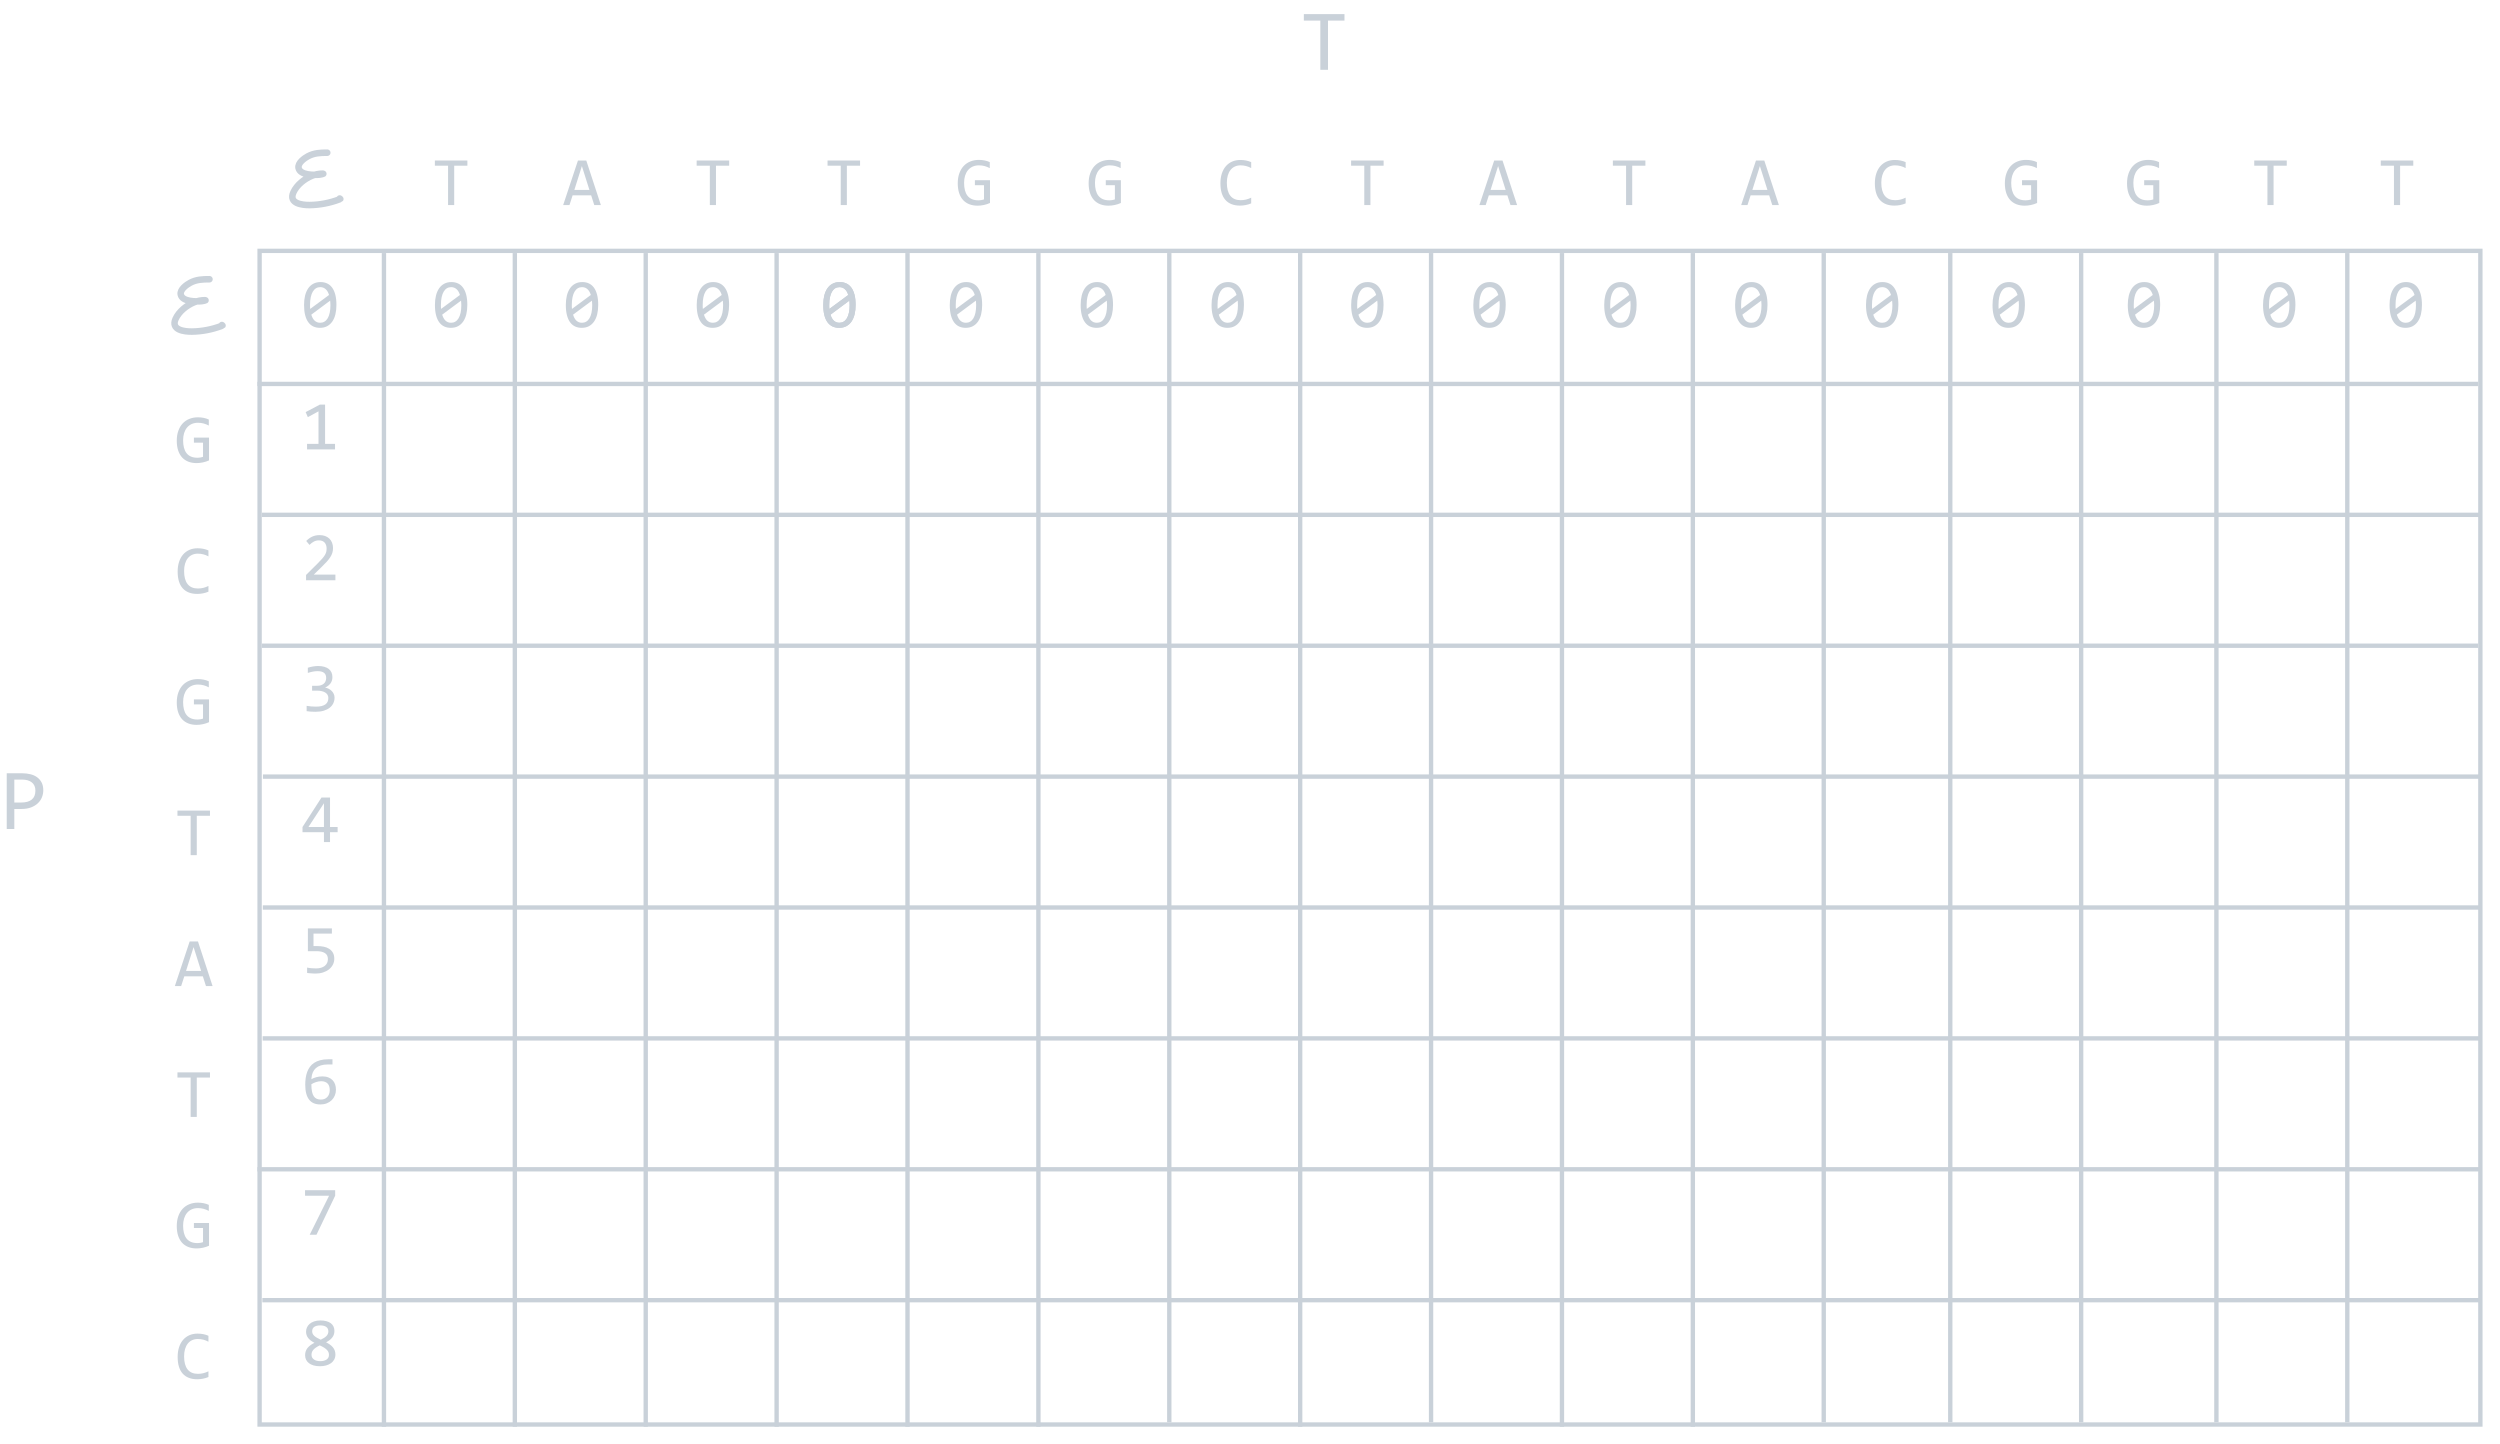 <svg width="573" height="331" viewBox="0 0 573 331" fill="none" xmlns="http://www.w3.org/2000/svg">
<path d="M77.109 69.898C77.109 70.68 77.031 71.393 76.875 72.039C76.719 72.68 76.482 73.232 76.164 73.695C75.846 74.154 75.451 74.51 74.977 74.766C74.508 75.016 73.956 75.141 73.32 75.141C72.773 75.141 72.276 75.039 71.828 74.836C71.38 74.628 70.997 74.31 70.68 73.883C70.362 73.456 70.117 72.912 69.945 72.25C69.773 71.588 69.688 70.805 69.688 69.898C69.688 69.117 69.766 68.404 69.922 67.758C70.083 67.112 70.32 66.56 70.633 66.102C70.951 65.638 71.346 65.281 71.82 65.031C72.294 64.776 72.846 64.648 73.477 64.648C74.023 64.648 74.521 64.753 74.969 64.961C75.417 65.164 75.799 65.482 76.117 65.914C76.435 66.341 76.68 66.885 76.852 67.547C77.023 68.208 77.109 68.992 77.109 69.898ZM75.734 69.945C75.734 69.768 75.727 69.594 75.711 69.422C75.701 69.245 75.688 69.073 75.672 68.906L71.352 72.117C71.43 72.388 71.529 72.638 71.648 72.867C71.768 73.096 71.912 73.294 72.078 73.461C72.25 73.622 72.443 73.75 72.656 73.844C72.875 73.932 73.122 73.977 73.398 73.977C73.753 73.977 74.073 73.891 74.359 73.719C74.651 73.547 74.898 73.292 75.102 72.953C75.305 72.615 75.461 72.195 75.57 71.695C75.68 71.19 75.734 70.607 75.734 69.945ZM71.062 69.852C71.062 70.013 71.062 70.174 71.062 70.336C71.068 70.497 71.078 70.654 71.094 70.805L75.414 67.609C75.336 67.344 75.237 67.102 75.117 66.883C74.997 66.664 74.854 66.477 74.688 66.32C74.521 66.159 74.331 66.034 74.117 65.945C73.904 65.857 73.664 65.812 73.398 65.812C73.044 65.812 72.721 65.898 72.43 66.07C72.143 66.242 71.898 66.5 71.695 66.844C71.492 67.182 71.336 67.604 71.227 68.109C71.117 68.609 71.062 69.19 71.062 69.852Z" fill="#C9D1D9"/>
<path d="M76.789 103H70.375V101.734H73V94.281L70.555 95.609L70.055 94.453L73.305 92.742H74.508V101.734H76.789V103Z" fill="#C9D1D9"/>
<path d="M76.875 133H70.148V131.781L72.789 129.156C73.221 128.729 73.573 128.359 73.844 128.047C74.115 127.734 74.326 127.451 74.477 127.195C74.628 126.935 74.729 126.69 74.781 126.461C74.833 126.232 74.859 125.984 74.859 125.719C74.859 125.469 74.826 125.232 74.758 125.008C74.69 124.779 74.586 124.578 74.445 124.406C74.305 124.234 74.122 124.099 73.898 124C73.674 123.901 73.406 123.852 73.094 123.852C72.662 123.852 72.268 123.948 71.914 124.141C71.56 124.333 71.234 124.583 70.938 124.891L70.188 123.992C70.573 123.586 71.016 123.26 71.516 123.016C72.021 122.771 72.607 122.648 73.273 122.648C73.727 122.648 74.138 122.716 74.508 122.852C74.883 122.987 75.206 123.182 75.477 123.438C75.747 123.693 75.956 124.005 76.102 124.375C76.253 124.745 76.328 125.161 76.328 125.625C76.328 126.016 76.276 126.378 76.172 126.711C76.068 127.044 75.909 127.378 75.695 127.711C75.487 128.039 75.221 128.38 74.898 128.734C74.581 129.089 74.203 129.477 73.766 129.898L71.914 131.703H76.875V133Z" fill="#C9D1D9"/>
<path d="M76.68 159.898C76.68 160.346 76.588 160.768 76.406 161.164C76.224 161.555 75.951 161.898 75.586 162.195C75.221 162.487 74.763 162.719 74.211 162.891C73.659 163.057 73.016 163.141 72.281 163.141C71.875 163.141 71.51 163.128 71.188 163.102C70.865 163.076 70.562 163.042 70.281 163V161.781C70.604 161.839 70.945 161.883 71.305 161.914C71.664 161.945 72.031 161.961 72.406 161.961C72.917 161.961 73.352 161.917 73.711 161.828C74.076 161.734 74.372 161.602 74.602 161.43C74.831 161.258 74.997 161.049 75.102 160.805C75.206 160.56 75.258 160.284 75.258 159.977C75.258 159.695 75.195 159.451 75.07 159.242C74.945 159.034 74.768 158.859 74.539 158.719C74.315 158.578 74.044 158.474 73.727 158.406C73.414 158.333 73.07 158.297 72.695 158.297H71.531V157.18H72.711C73.018 157.18 73.297 157.141 73.547 157.062C73.802 156.979 74.018 156.862 74.195 156.711C74.378 156.56 74.516 156.375 74.609 156.156C74.708 155.932 74.758 155.68 74.758 155.398C74.758 154.852 74.591 154.453 74.258 154.203C73.924 153.953 73.435 153.828 72.789 153.828C72.445 153.828 72.091 153.862 71.727 153.93C71.362 153.997 70.971 154.099 70.555 154.234V153.047C70.732 152.984 70.919 152.93 71.117 152.883C71.32 152.831 71.521 152.789 71.719 152.758C71.922 152.721 72.122 152.695 72.32 152.68C72.518 152.659 72.708 152.648 72.891 152.648C73.432 152.648 73.909 152.708 74.32 152.828C74.732 152.943 75.076 153.109 75.352 153.328C75.628 153.547 75.836 153.812 75.977 154.125C76.117 154.438 76.188 154.789 76.188 155.18C76.188 155.763 76.037 156.253 75.734 156.648C75.438 157.044 75.029 157.359 74.508 157.594C74.773 157.635 75.034 157.719 75.289 157.844C75.549 157.969 75.781 158.13 75.984 158.328C76.193 158.521 76.359 158.75 76.484 159.016C76.615 159.281 76.68 159.576 76.68 159.898Z" fill="#C9D1D9"/>
<path d="M77.383 190.742H75.641V193H74.25V190.742H69.336V189.547L73.688 182.789H75.641V189.547H77.383V190.742ZM74.25 184.102L70.695 189.547H74.25V184.102Z" fill="#C9D1D9"/>
<path d="M76.617 219.734C76.617 220.24 76.508 220.701 76.289 221.117C76.07 221.534 75.768 221.893 75.383 222.195C75.003 222.492 74.552 222.724 74.031 222.891C73.51 223.057 72.948 223.141 72.344 223.141C72.193 223.141 72.029 223.135 71.852 223.125C71.68 223.12 71.508 223.109 71.336 223.094C71.164 223.083 70.995 223.07 70.828 223.055C70.667 223.039 70.521 223.021 70.391 223V221.766C70.672 221.833 70.992 221.883 71.352 221.914C71.716 221.945 72.083 221.961 72.453 221.961C72.87 221.961 73.245 221.911 73.578 221.812C73.912 221.714 74.195 221.573 74.43 221.391C74.664 221.203 74.844 220.979 74.969 220.719C75.094 220.453 75.156 220.156 75.156 219.828C75.156 219.193 74.927 218.732 74.469 218.445C74.016 218.154 73.362 218.008 72.508 218.008H70.57V212.789H76.07V213.977H71.852V216.844H72.742C73.232 216.844 73.708 216.888 74.172 216.977C74.635 217.065 75.047 217.221 75.406 217.445C75.771 217.664 76.062 217.961 76.281 218.336C76.505 218.706 76.617 219.172 76.617 219.734Z" fill="#C9D1D9"/>
<path d="M77 249.766C77 250.234 76.914 250.674 76.742 251.086C76.576 251.497 76.336 251.857 76.023 252.164C75.711 252.466 75.333 252.706 74.891 252.883C74.453 253.055 73.966 253.141 73.43 253.141C72.867 253.141 72.37 253.052 71.938 252.875C71.505 252.693 71.143 252.417 70.852 252.047C70.56 251.672 70.338 251.201 70.188 250.633C70.037 250.065 69.961 249.393 69.961 248.617C69.961 248.096 69.995 247.591 70.062 247.102C70.13 246.612 70.242 246.151 70.398 245.719C70.555 245.286 70.763 244.891 71.023 244.531C71.284 244.172 71.607 243.865 71.992 243.609C72.383 243.349 72.841 243.148 73.367 243.008C73.893 242.862 74.503 242.789 75.195 242.789H76.203V243.977H75.109C74.5 243.977 73.971 244.049 73.523 244.195C73.076 244.341 72.701 244.547 72.398 244.812C72.096 245.078 71.865 245.398 71.703 245.773C71.542 246.148 71.44 246.568 71.398 247.031L71.367 247.352C71.695 247.159 72.073 247.005 72.5 246.891C72.932 246.771 73.398 246.711 73.898 246.711C74.414 246.711 74.865 246.786 75.25 246.938C75.641 247.089 75.963 247.299 76.219 247.57C76.479 247.836 76.674 248.156 76.805 248.531C76.935 248.906 77 249.318 77 249.766ZM75.578 249.852C75.578 249.539 75.539 249.258 75.461 249.008C75.388 248.753 75.271 248.539 75.109 248.367C74.948 248.19 74.742 248.055 74.492 247.961C74.247 247.862 73.953 247.812 73.609 247.812C73.412 247.812 73.211 247.831 73.008 247.867C72.805 247.904 72.604 247.956 72.406 248.023C72.213 248.086 72.029 248.159 71.852 248.242C71.674 248.326 71.513 248.414 71.367 248.508C71.367 249.18 71.414 249.742 71.508 250.195C71.602 250.643 71.74 251.003 71.922 251.273C72.109 251.544 72.338 251.737 72.609 251.852C72.88 251.966 73.193 252.023 73.547 252.023C73.844 252.023 74.115 251.977 74.359 251.883C74.609 251.784 74.823 251.641 75 251.453C75.182 251.266 75.323 251.039 75.422 250.773C75.526 250.503 75.578 250.195 75.578 249.852Z" fill="#C9D1D9"/>
<path d="M76.82 274.055L72.539 283H70.984L75.43 274.055H69.914V272.789H76.82V274.055Z" fill="#C9D1D9"/>
<path d="M76.875 310.438C76.875 310.87 76.787 311.255 76.609 311.594C76.432 311.927 76.185 312.208 75.867 312.438C75.549 312.667 75.174 312.841 74.742 312.961C74.31 313.081 73.841 313.141 73.336 313.141C72.779 313.141 72.287 313.078 71.859 312.953C71.438 312.828 71.083 312.654 70.797 312.43C70.51 312.206 70.294 311.94 70.148 311.633C70.003 311.326 69.93 310.987 69.93 310.617C69.93 309.992 70.104 309.453 70.453 309C70.802 308.547 71.341 308.135 72.07 307.766C71.404 307.427 70.917 307.052 70.609 306.641C70.302 306.224 70.148 305.747 70.148 305.211C70.148 304.883 70.216 304.565 70.352 304.258C70.487 303.951 70.69 303.677 70.961 303.438C71.237 303.198 71.581 303.008 71.992 302.867C72.404 302.721 72.888 302.648 73.445 302.648C73.971 302.648 74.432 302.706 74.828 302.82C75.229 302.93 75.565 303.089 75.836 303.297C76.107 303.505 76.31 303.758 76.445 304.055C76.581 304.352 76.648 304.682 76.648 305.047C76.648 305.641 76.482 306.146 76.148 306.562C75.82 306.979 75.352 307.344 74.742 307.656C75.044 307.807 75.326 307.974 75.586 308.156C75.846 308.339 76.073 308.542 76.266 308.766C76.458 308.99 76.607 309.24 76.711 309.516C76.82 309.792 76.875 310.099 76.875 310.438ZM75.258 305.156C75.258 304.693 75.094 304.349 74.766 304.125C74.443 303.896 73.987 303.781 73.398 303.781C72.815 303.781 72.359 303.893 72.031 304.117C71.708 304.341 71.547 304.677 71.547 305.125C71.547 305.328 71.586 305.516 71.664 305.688C71.742 305.859 71.862 306.021 72.023 306.172C72.19 306.323 72.396 306.471 72.641 306.617C72.885 306.763 73.177 306.911 73.516 307.062C74.104 306.786 74.542 306.5 74.828 306.203C75.115 305.901 75.258 305.552 75.258 305.156ZM75.398 310.539C75.398 310.346 75.367 310.159 75.305 309.977C75.242 309.794 75.13 309.615 74.969 309.438C74.807 309.26 74.591 309.083 74.32 308.906C74.049 308.729 73.706 308.547 73.289 308.359C72.935 308.531 72.635 308.703 72.391 308.875C72.151 309.042 71.956 309.214 71.805 309.391C71.659 309.562 71.555 309.742 71.492 309.93C71.43 310.117 71.398 310.315 71.398 310.523C71.398 310.758 71.448 310.966 71.547 311.148C71.651 311.326 71.792 311.477 71.969 311.602C72.146 311.727 72.357 311.82 72.602 311.883C72.846 311.945 73.112 311.977 73.398 311.977C73.674 311.977 73.935 311.948 74.18 311.891C74.424 311.833 74.635 311.747 74.812 311.633C74.995 311.513 75.138 311.365 75.242 311.188C75.346 311.005 75.398 310.789 75.398 310.539Z" fill="#C9D1D9"/>
<path d="M107.109 69.898C107.109 70.68 107.031 71.393 106.875 72.039C106.719 72.68 106.482 73.232 106.164 73.695C105.846 74.154 105.451 74.51 104.977 74.766C104.508 75.016 103.956 75.141 103.32 75.141C102.773 75.141 102.276 75.039 101.828 74.836C101.38 74.628 100.997 74.31 100.68 73.883C100.362 73.456 100.117 72.912 99.945 72.25C99.773 71.588 99.688 70.805 99.688 69.898C99.688 69.117 99.766 68.404 99.922 67.758C100.083 67.112 100.32 66.56 100.633 66.102C100.951 65.638 101.346 65.281 101.82 65.031C102.294 64.776 102.846 64.648 103.477 64.648C104.023 64.648 104.521 64.753 104.969 64.961C105.417 65.164 105.799 65.482 106.117 65.914C106.435 66.341 106.68 66.885 106.852 67.547C107.023 68.208 107.109 68.992 107.109 69.898ZM105.734 69.945C105.734 69.768 105.727 69.594 105.711 69.422C105.701 69.245 105.688 69.073 105.672 68.906L101.352 72.117C101.43 72.388 101.529 72.638 101.648 72.867C101.768 73.096 101.911 73.294 102.078 73.461C102.25 73.622 102.443 73.75 102.656 73.844C102.875 73.932 103.122 73.977 103.398 73.977C103.753 73.977 104.073 73.891 104.359 73.719C104.651 73.547 104.898 73.292 105.102 72.953C105.305 72.615 105.461 72.195 105.57 71.695C105.68 71.19 105.734 70.607 105.734 69.945ZM101.062 69.852C101.062 70.013 101.062 70.174 101.062 70.336C101.068 70.497 101.078 70.654 101.094 70.805L105.414 67.609C105.336 67.344 105.237 67.102 105.117 66.883C104.997 66.664 104.854 66.477 104.688 66.32C104.521 66.159 104.331 66.034 104.117 65.945C103.904 65.857 103.664 65.812 103.398 65.812C103.044 65.812 102.721 65.898 102.43 66.07C102.143 66.242 101.898 66.5 101.695 66.844C101.492 67.182 101.336 67.604 101.227 68.109C101.117 68.609 101.062 69.19 101.062 69.852Z" fill="#C9D1D9"/>
<path d="M137.109 69.898C137.109 70.68 137.031 71.393 136.875 72.039C136.719 72.68 136.482 73.232 136.164 73.695C135.846 74.154 135.451 74.51 134.977 74.766C134.508 75.016 133.956 75.141 133.32 75.141C132.773 75.141 132.276 75.039 131.828 74.836C131.38 74.628 130.997 74.31 130.68 73.883C130.362 73.456 130.117 72.912 129.945 72.25C129.773 71.588 129.688 70.805 129.688 69.898C129.688 69.117 129.766 68.404 129.922 67.758C130.083 67.112 130.32 66.56 130.633 66.102C130.951 65.638 131.346 65.281 131.82 65.031C132.294 64.776 132.846 64.648 133.477 64.648C134.023 64.648 134.521 64.753 134.969 64.961C135.417 65.164 135.799 65.482 136.117 65.914C136.435 66.341 136.68 66.885 136.852 67.547C137.023 68.208 137.109 68.992 137.109 69.898ZM135.734 69.945C135.734 69.768 135.727 69.594 135.711 69.422C135.701 69.245 135.688 69.073 135.672 68.906L131.352 72.117C131.43 72.388 131.529 72.638 131.648 72.867C131.768 73.096 131.911 73.294 132.078 73.461C132.25 73.622 132.443 73.75 132.656 73.844C132.875 73.932 133.122 73.977 133.398 73.977C133.753 73.977 134.073 73.891 134.359 73.719C134.651 73.547 134.898 73.292 135.102 72.953C135.305 72.615 135.461 72.195 135.57 71.695C135.68 71.19 135.734 70.607 135.734 69.945ZM131.062 69.852C131.062 70.013 131.062 70.174 131.062 70.336C131.068 70.497 131.078 70.654 131.094 70.805L135.414 67.609C135.336 67.344 135.237 67.102 135.117 66.883C134.997 66.664 134.854 66.477 134.688 66.32C134.521 66.159 134.331 66.034 134.117 65.945C133.904 65.857 133.664 65.812 133.398 65.812C133.044 65.812 132.721 65.898 132.43 66.07C132.143 66.242 131.898 66.5 131.695 66.844C131.492 67.182 131.336 67.604 131.227 68.109C131.117 68.609 131.062 69.19 131.062 69.852Z" fill="#C9D1D9"/>
<path d="M167.109 69.898C167.109 70.68 167.031 71.393 166.875 72.039C166.719 72.68 166.482 73.232 166.164 73.695C165.846 74.154 165.451 74.51 164.977 74.766C164.508 75.016 163.956 75.141 163.32 75.141C162.773 75.141 162.276 75.039 161.828 74.836C161.38 74.628 160.997 74.31 160.68 73.883C160.362 73.456 160.117 72.912 159.945 72.25C159.773 71.588 159.688 70.805 159.688 69.898C159.688 69.117 159.766 68.404 159.922 67.758C160.083 67.112 160.32 66.56 160.633 66.102C160.951 65.638 161.346 65.281 161.82 65.031C162.294 64.776 162.846 64.648 163.477 64.648C164.023 64.648 164.521 64.753 164.969 64.961C165.417 65.164 165.799 65.482 166.117 65.914C166.435 66.341 166.68 66.885 166.852 67.547C167.023 68.208 167.109 68.992 167.109 69.898ZM165.734 69.945C165.734 69.768 165.727 69.594 165.711 69.422C165.701 69.245 165.688 69.073 165.672 68.906L161.352 72.117C161.43 72.388 161.529 72.638 161.648 72.867C161.768 73.096 161.911 73.294 162.078 73.461C162.25 73.622 162.443 73.75 162.656 73.844C162.875 73.932 163.122 73.977 163.398 73.977C163.753 73.977 164.073 73.891 164.359 73.719C164.651 73.547 164.898 73.292 165.102 72.953C165.305 72.615 165.461 72.195 165.57 71.695C165.68 71.19 165.734 70.607 165.734 69.945ZM161.062 69.852C161.062 70.013 161.062 70.174 161.062 70.336C161.068 70.497 161.078 70.654 161.094 70.805L165.414 67.609C165.336 67.344 165.237 67.102 165.117 66.883C164.997 66.664 164.854 66.477 164.688 66.32C164.521 66.159 164.331 66.034 164.117 65.945C163.904 65.857 163.664 65.812 163.398 65.812C163.044 65.812 162.721 65.898 162.43 66.07C162.143 66.242 161.898 66.5 161.695 66.844C161.492 67.182 161.336 67.604 161.227 68.109C161.117 68.609 161.062 69.19 161.062 69.852Z" fill="#C9D1D9"/>
<path d="M196.109 69.898C196.109 70.68 196.031 71.393 195.875 72.039C195.719 72.68 195.482 73.232 195.164 73.695C194.846 74.154 194.451 74.51 193.977 74.766C193.508 75.016 192.956 75.141 192.32 75.141C191.773 75.141 191.276 75.039 190.828 74.836C190.38 74.628 189.997 74.31 189.68 73.883C189.362 73.456 189.117 72.912 188.945 72.25C188.773 71.588 188.688 70.805 188.688 69.898C188.688 69.117 188.766 68.404 188.922 67.758C189.083 67.112 189.32 66.56 189.633 66.102C189.951 65.638 190.346 65.281 190.82 65.031C191.294 64.776 191.846 64.648 192.477 64.648C193.023 64.648 193.521 64.753 193.969 64.961C194.417 65.164 194.799 65.482 195.117 65.914C195.435 66.341 195.68 66.885 195.852 67.547C196.023 68.208 196.109 68.992 196.109 69.898ZM194.734 69.945C194.734 69.768 194.727 69.594 194.711 69.422C194.701 69.245 194.688 69.073 194.672 68.906L190.352 72.117C190.43 72.388 190.529 72.638 190.648 72.867C190.768 73.096 190.911 73.294 191.078 73.461C191.25 73.622 191.443 73.75 191.656 73.844C191.875 73.932 192.122 73.977 192.398 73.977C192.753 73.977 193.073 73.891 193.359 73.719C193.651 73.547 193.898 73.292 194.102 72.953C194.305 72.615 194.461 72.195 194.57 71.695C194.68 71.19 194.734 70.607 194.734 69.945ZM190.062 69.852C190.062 70.013 190.062 70.174 190.062 70.336C190.068 70.497 190.078 70.654 190.094 70.805L194.414 67.609C194.336 67.344 194.237 67.102 194.117 66.883C193.997 66.664 193.854 66.477 193.688 66.32C193.521 66.159 193.331 66.034 193.117 65.945C192.904 65.857 192.664 65.812 192.398 65.812C192.044 65.812 191.721 65.898 191.43 66.07C191.143 66.242 190.898 66.5 190.695 66.844C190.492 67.182 190.336 67.604 190.227 68.109C190.117 68.609 190.062 69.19 190.062 69.852Z" fill="#C9D1D9"/>
<path d="M196.109 69.898C196.109 70.68 196.031 71.393 195.875 72.039C195.719 72.68 195.482 73.232 195.164 73.695C194.846 74.154 194.451 74.51 193.977 74.766C193.508 75.016 192.956 75.141 192.32 75.141C191.773 75.141 191.276 75.039 190.828 74.836C190.38 74.628 189.997 74.31 189.68 73.883C189.362 73.456 189.117 72.912 188.945 72.25C188.773 71.588 188.688 70.805 188.688 69.898C188.688 69.117 188.766 68.404 188.922 67.758C189.083 67.112 189.32 66.56 189.633 66.102C189.951 65.638 190.346 65.281 190.82 65.031C191.294 64.776 191.846 64.648 192.477 64.648C193.023 64.648 193.521 64.753 193.969 64.961C194.417 65.164 194.799 65.482 195.117 65.914C195.435 66.341 195.68 66.885 195.852 67.547C196.023 68.208 196.109 68.992 196.109 69.898ZM194.734 69.945C194.734 69.768 194.727 69.594 194.711 69.422C194.701 69.245 194.688 69.073 194.672 68.906L190.352 72.117C190.43 72.388 190.529 72.638 190.648 72.867C190.768 73.096 190.911 73.294 191.078 73.461C191.25 73.622 191.443 73.75 191.656 73.844C191.875 73.932 192.122 73.977 192.398 73.977C192.753 73.977 193.073 73.891 193.359 73.719C193.651 73.547 193.898 73.292 194.102 72.953C194.305 72.615 194.461 72.195 194.57 71.695C194.68 71.19 194.734 70.607 194.734 69.945ZM190.062 69.852C190.062 70.013 190.062 70.174 190.062 70.336C190.068 70.497 190.078 70.654 190.094 70.805L194.414 67.609C194.336 67.344 194.237 67.102 194.117 66.883C193.997 66.664 193.854 66.477 193.688 66.32C193.521 66.159 193.331 66.034 193.117 65.945C192.904 65.857 192.664 65.812 192.398 65.812C192.044 65.812 191.721 65.898 191.43 66.07C191.143 66.242 190.898 66.5 190.695 66.844C190.492 67.182 190.336 67.604 190.227 68.109C190.117 68.609 190.062 69.19 190.062 69.852Z" fill="#C9D1D9"/>
<path d="M225.109 69.898C225.109 70.68 225.031 71.393 224.875 72.039C224.719 72.68 224.482 73.232 224.164 73.695C223.846 74.154 223.451 74.51 222.977 74.766C222.508 75.016 221.956 75.141 221.32 75.141C220.773 75.141 220.276 75.039 219.828 74.836C219.38 74.628 218.997 74.31 218.68 73.883C218.362 73.456 218.117 72.912 217.945 72.25C217.773 71.588 217.688 70.805 217.688 69.898C217.688 69.117 217.766 68.404 217.922 67.758C218.083 67.112 218.32 66.56 218.633 66.102C218.951 65.638 219.346 65.281 219.82 65.031C220.294 64.776 220.846 64.648 221.477 64.648C222.023 64.648 222.521 64.753 222.969 64.961C223.417 65.164 223.799 65.482 224.117 65.914C224.435 66.341 224.68 66.885 224.852 67.547C225.023 68.208 225.109 68.992 225.109 69.898ZM223.734 69.945C223.734 69.768 223.727 69.594 223.711 69.422C223.701 69.245 223.688 69.073 223.672 68.906L219.352 72.117C219.43 72.388 219.529 72.638 219.648 72.867C219.768 73.096 219.911 73.294 220.078 73.461C220.25 73.622 220.443 73.75 220.656 73.844C220.875 73.932 221.122 73.977 221.398 73.977C221.753 73.977 222.073 73.891 222.359 73.719C222.651 73.547 222.898 73.292 223.102 72.953C223.305 72.615 223.461 72.195 223.57 71.695C223.68 71.19 223.734 70.607 223.734 69.945ZM219.062 69.852C219.062 70.013 219.062 70.174 219.062 70.336C219.068 70.497 219.078 70.654 219.094 70.805L223.414 67.609C223.336 67.344 223.237 67.102 223.117 66.883C222.997 66.664 222.854 66.477 222.688 66.32C222.521 66.159 222.331 66.034 222.117 65.945C221.904 65.857 221.664 65.812 221.398 65.812C221.044 65.812 220.721 65.898 220.43 66.07C220.143 66.242 219.898 66.5 219.695 66.844C219.492 67.182 219.336 67.604 219.227 68.109C219.117 68.609 219.062 69.19 219.062 69.852Z" fill="#C9D1D9"/>
<path d="M255.109 69.898C255.109 70.68 255.031 71.393 254.875 72.039C254.719 72.68 254.482 73.232 254.164 73.695C253.846 74.154 253.451 74.51 252.977 74.766C252.508 75.016 251.956 75.141 251.32 75.141C250.773 75.141 250.276 75.039 249.828 74.836C249.38 74.628 248.997 74.31 248.68 73.883C248.362 73.456 248.117 72.912 247.945 72.25C247.773 71.588 247.688 70.805 247.688 69.898C247.688 69.117 247.766 68.404 247.922 67.758C248.083 67.112 248.32 66.56 248.633 66.102C248.951 65.638 249.346 65.281 249.82 65.031C250.294 64.776 250.846 64.648 251.477 64.648C252.023 64.648 252.521 64.753 252.969 64.961C253.417 65.164 253.799 65.482 254.117 65.914C254.435 66.341 254.68 66.885 254.852 67.547C255.023 68.208 255.109 68.992 255.109 69.898ZM253.734 69.945C253.734 69.768 253.727 69.594 253.711 69.422C253.701 69.245 253.688 69.073 253.672 68.906L249.352 72.117C249.43 72.388 249.529 72.638 249.648 72.867C249.768 73.096 249.911 73.294 250.078 73.461C250.25 73.622 250.443 73.75 250.656 73.844C250.875 73.932 251.122 73.977 251.398 73.977C251.753 73.977 252.073 73.891 252.359 73.719C252.651 73.547 252.898 73.292 253.102 72.953C253.305 72.615 253.461 72.195 253.57 71.695C253.68 71.19 253.734 70.607 253.734 69.945ZM249.062 69.852C249.062 70.013 249.062 70.174 249.062 70.336C249.068 70.497 249.078 70.654 249.094 70.805L253.414 67.609C253.336 67.344 253.237 67.102 253.117 66.883C252.997 66.664 252.854 66.477 252.688 66.32C252.521 66.159 252.331 66.034 252.117 65.945C251.904 65.857 251.664 65.812 251.398 65.812C251.044 65.812 250.721 65.898 250.43 66.07C250.143 66.242 249.898 66.5 249.695 66.844C249.492 67.182 249.336 67.604 249.227 68.109C249.117 68.609 249.062 69.19 249.062 69.852Z" fill="#C9D1D9"/>
<path d="M285.109 69.898C285.109 70.68 285.031 71.393 284.875 72.039C284.719 72.68 284.482 73.232 284.164 73.695C283.846 74.154 283.451 74.51 282.977 74.766C282.508 75.016 281.956 75.141 281.32 75.141C280.773 75.141 280.276 75.039 279.828 74.836C279.38 74.628 278.997 74.31 278.68 73.883C278.362 73.456 278.117 72.912 277.945 72.25C277.773 71.588 277.688 70.805 277.688 69.898C277.688 69.117 277.766 68.404 277.922 67.758C278.083 67.112 278.32 66.56 278.633 66.102C278.951 65.638 279.346 65.281 279.82 65.031C280.294 64.776 280.846 64.648 281.477 64.648C282.023 64.648 282.521 64.753 282.969 64.961C283.417 65.164 283.799 65.482 284.117 65.914C284.435 66.341 284.68 66.885 284.852 67.547C285.023 68.208 285.109 68.992 285.109 69.898ZM283.734 69.945C283.734 69.768 283.727 69.594 283.711 69.422C283.701 69.245 283.688 69.073 283.672 68.906L279.352 72.117C279.43 72.388 279.529 72.638 279.648 72.867C279.768 73.096 279.911 73.294 280.078 73.461C280.25 73.622 280.443 73.75 280.656 73.844C280.875 73.932 281.122 73.977 281.398 73.977C281.753 73.977 282.073 73.891 282.359 73.719C282.651 73.547 282.898 73.292 283.102 72.953C283.305 72.615 283.461 72.195 283.57 71.695C283.68 71.19 283.734 70.607 283.734 69.945ZM279.062 69.852C279.062 70.013 279.062 70.174 279.062 70.336C279.068 70.497 279.078 70.654 279.094 70.805L283.414 67.609C283.336 67.344 283.237 67.102 283.117 66.883C282.997 66.664 282.854 66.477 282.688 66.32C282.521 66.159 282.331 66.034 282.117 65.945C281.904 65.857 281.664 65.812 281.398 65.812C281.044 65.812 280.721 65.898 280.43 66.07C280.143 66.242 279.898 66.5 279.695 66.844C279.492 67.182 279.336 67.604 279.227 68.109C279.117 68.609 279.062 69.19 279.062 69.852Z" fill="#C9D1D9"/>
<path d="M317.109 69.898C317.109 70.68 317.031 71.393 316.875 72.039C316.719 72.68 316.482 73.232 316.164 73.695C315.846 74.154 315.451 74.51 314.977 74.766C314.508 75.016 313.956 75.141 313.32 75.141C312.773 75.141 312.276 75.039 311.828 74.836C311.38 74.628 310.997 74.31 310.68 73.883C310.362 73.456 310.117 72.912 309.945 72.25C309.773 71.588 309.688 70.805 309.688 69.898C309.688 69.117 309.766 68.404 309.922 67.758C310.083 67.112 310.32 66.56 310.633 66.102C310.951 65.638 311.346 65.281 311.82 65.031C312.294 64.776 312.846 64.648 313.477 64.648C314.023 64.648 314.521 64.753 314.969 64.961C315.417 65.164 315.799 65.482 316.117 65.914C316.435 66.341 316.68 66.885 316.852 67.547C317.023 68.208 317.109 68.992 317.109 69.898ZM315.734 69.945C315.734 69.768 315.727 69.594 315.711 69.422C315.701 69.245 315.688 69.073 315.672 68.906L311.352 72.117C311.43 72.388 311.529 72.638 311.648 72.867C311.768 73.096 311.911 73.294 312.078 73.461C312.25 73.622 312.443 73.75 312.656 73.844C312.875 73.932 313.122 73.977 313.398 73.977C313.753 73.977 314.073 73.891 314.359 73.719C314.651 73.547 314.898 73.292 315.102 72.953C315.305 72.615 315.461 72.195 315.57 71.695C315.68 71.19 315.734 70.607 315.734 69.945ZM311.062 69.852C311.062 70.013 311.062 70.174 311.062 70.336C311.068 70.497 311.078 70.654 311.094 70.805L315.414 67.609C315.336 67.344 315.237 67.102 315.117 66.883C314.997 66.664 314.854 66.477 314.688 66.32C314.521 66.159 314.331 66.034 314.117 65.945C313.904 65.857 313.664 65.812 313.398 65.812C313.044 65.812 312.721 65.898 312.43 66.07C312.143 66.242 311.898 66.5 311.695 66.844C311.492 67.182 311.336 67.604 311.227 68.109C311.117 68.609 311.062 69.19 311.062 69.852Z" fill="#C9D1D9"/>
<path d="M345.109 69.898C345.109 70.68 345.031 71.393 344.875 72.039C344.719 72.68 344.482 73.232 344.164 73.695C343.846 74.154 343.451 74.51 342.977 74.766C342.508 75.016 341.956 75.141 341.32 75.141C340.773 75.141 340.276 75.039 339.828 74.836C339.38 74.628 338.997 74.31 338.68 73.883C338.362 73.456 338.117 72.912 337.945 72.25C337.773 71.588 337.688 70.805 337.688 69.898C337.688 69.117 337.766 68.404 337.922 67.758C338.083 67.112 338.32 66.56 338.633 66.102C338.951 65.638 339.346 65.281 339.82 65.031C340.294 64.776 340.846 64.648 341.477 64.648C342.023 64.648 342.521 64.753 342.969 64.961C343.417 65.164 343.799 65.482 344.117 65.914C344.435 66.341 344.68 66.885 344.852 67.547C345.023 68.208 345.109 68.992 345.109 69.898ZM343.734 69.945C343.734 69.768 343.727 69.594 343.711 69.422C343.701 69.245 343.688 69.073 343.672 68.906L339.352 72.117C339.43 72.388 339.529 72.638 339.648 72.867C339.768 73.096 339.911 73.294 340.078 73.461C340.25 73.622 340.443 73.75 340.656 73.844C340.875 73.932 341.122 73.977 341.398 73.977C341.753 73.977 342.073 73.891 342.359 73.719C342.651 73.547 342.898 73.292 343.102 72.953C343.305 72.615 343.461 72.195 343.57 71.695C343.68 71.19 343.734 70.607 343.734 69.945ZM339.062 69.852C339.062 70.013 339.062 70.174 339.062 70.336C339.068 70.497 339.078 70.654 339.094 70.805L343.414 67.609C343.336 67.344 343.237 67.102 343.117 66.883C342.997 66.664 342.854 66.477 342.688 66.32C342.521 66.159 342.331 66.034 342.117 65.945C341.904 65.857 341.664 65.812 341.398 65.812C341.044 65.812 340.721 65.898 340.43 66.07C340.143 66.242 339.898 66.5 339.695 66.844C339.492 67.182 339.336 67.604 339.227 68.109C339.117 68.609 339.062 69.19 339.062 69.852Z" fill="#C9D1D9"/>
<path d="M375.109 69.898C375.109 70.68 375.031 71.393 374.875 72.039C374.719 72.68 374.482 73.232 374.164 73.695C373.846 74.154 373.451 74.51 372.977 74.766C372.508 75.016 371.956 75.141 371.32 75.141C370.773 75.141 370.276 75.039 369.828 74.836C369.38 74.628 368.997 74.31 368.68 73.883C368.362 73.456 368.117 72.912 367.945 72.25C367.773 71.588 367.688 70.805 367.688 69.898C367.688 69.117 367.766 68.404 367.922 67.758C368.083 67.112 368.32 66.56 368.633 66.102C368.951 65.638 369.346 65.281 369.82 65.031C370.294 64.776 370.846 64.648 371.477 64.648C372.023 64.648 372.521 64.753 372.969 64.961C373.417 65.164 373.799 65.482 374.117 65.914C374.435 66.341 374.68 66.885 374.852 67.547C375.023 68.208 375.109 68.992 375.109 69.898ZM373.734 69.945C373.734 69.768 373.727 69.594 373.711 69.422C373.701 69.245 373.688 69.073 373.672 68.906L369.352 72.117C369.43 72.388 369.529 72.638 369.648 72.867C369.768 73.096 369.911 73.294 370.078 73.461C370.25 73.622 370.443 73.75 370.656 73.844C370.875 73.932 371.122 73.977 371.398 73.977C371.753 73.977 372.073 73.891 372.359 73.719C372.651 73.547 372.898 73.292 373.102 72.953C373.305 72.615 373.461 72.195 373.57 71.695C373.68 71.19 373.734 70.607 373.734 69.945ZM369.062 69.852C369.062 70.013 369.062 70.174 369.062 70.336C369.068 70.497 369.078 70.654 369.094 70.805L373.414 67.609C373.336 67.344 373.237 67.102 373.117 66.883C372.997 66.664 372.854 66.477 372.688 66.32C372.521 66.159 372.331 66.034 372.117 65.945C371.904 65.857 371.664 65.812 371.398 65.812C371.044 65.812 370.721 65.898 370.43 66.07C370.143 66.242 369.898 66.5 369.695 66.844C369.492 67.182 369.336 67.604 369.227 68.109C369.117 68.609 369.062 69.19 369.062 69.852Z" fill="#C9D1D9"/>
<path d="M405.109 69.898C405.109 70.68 405.031 71.393 404.875 72.039C404.719 72.68 404.482 73.232 404.164 73.695C403.846 74.154 403.451 74.51 402.977 74.766C402.508 75.016 401.956 75.141 401.32 75.141C400.773 75.141 400.276 75.039 399.828 74.836C399.38 74.628 398.997 74.31 398.68 73.883C398.362 73.456 398.117 72.912 397.945 72.25C397.773 71.588 397.688 70.805 397.688 69.898C397.688 69.117 397.766 68.404 397.922 67.758C398.083 67.112 398.32 66.56 398.633 66.102C398.951 65.638 399.346 65.281 399.82 65.031C400.294 64.776 400.846 64.648 401.477 64.648C402.023 64.648 402.521 64.753 402.969 64.961C403.417 65.164 403.799 65.482 404.117 65.914C404.435 66.341 404.68 66.885 404.852 67.547C405.023 68.208 405.109 68.992 405.109 69.898ZM403.734 69.945C403.734 69.768 403.727 69.594 403.711 69.422C403.701 69.245 403.688 69.073 403.672 68.906L399.352 72.117C399.43 72.388 399.529 72.638 399.648 72.867C399.768 73.096 399.911 73.294 400.078 73.461C400.25 73.622 400.443 73.75 400.656 73.844C400.875 73.932 401.122 73.977 401.398 73.977C401.753 73.977 402.073 73.891 402.359 73.719C402.651 73.547 402.898 73.292 403.102 72.953C403.305 72.615 403.461 72.195 403.57 71.695C403.68 71.19 403.734 70.607 403.734 69.945ZM399.062 69.852C399.062 70.013 399.062 70.174 399.062 70.336C399.068 70.497 399.078 70.654 399.094 70.805L403.414 67.609C403.336 67.344 403.237 67.102 403.117 66.883C402.997 66.664 402.854 66.477 402.688 66.32C402.521 66.159 402.331 66.034 402.117 65.945C401.904 65.857 401.664 65.812 401.398 65.812C401.044 65.812 400.721 65.898 400.43 66.07C400.143 66.242 399.898 66.5 399.695 66.844C399.492 67.182 399.336 67.604 399.227 68.109C399.117 68.609 399.062 69.19 399.062 69.852Z" fill="#C9D1D9"/>
<path d="M435.109 69.898C435.109 70.68 435.031 71.393 434.875 72.039C434.719 72.68 434.482 73.232 434.164 73.695C433.846 74.154 433.451 74.51 432.977 74.766C432.508 75.016 431.956 75.141 431.32 75.141C430.773 75.141 430.276 75.039 429.828 74.836C429.38 74.628 428.997 74.31 428.68 73.883C428.362 73.456 428.117 72.912 427.945 72.25C427.773 71.588 427.688 70.805 427.688 69.898C427.688 69.117 427.766 68.404 427.922 67.758C428.083 67.112 428.32 66.56 428.633 66.102C428.951 65.638 429.346 65.281 429.82 65.031C430.294 64.776 430.846 64.648 431.477 64.648C432.023 64.648 432.521 64.753 432.969 64.961C433.417 65.164 433.799 65.482 434.117 65.914C434.435 66.341 434.68 66.885 434.852 67.547C435.023 68.208 435.109 68.992 435.109 69.898ZM433.734 69.945C433.734 69.768 433.727 69.594 433.711 69.422C433.701 69.245 433.688 69.073 433.672 68.906L429.352 72.117C429.43 72.388 429.529 72.638 429.648 72.867C429.768 73.096 429.911 73.294 430.078 73.461C430.25 73.622 430.443 73.75 430.656 73.844C430.875 73.932 431.122 73.977 431.398 73.977C431.753 73.977 432.073 73.891 432.359 73.719C432.651 73.547 432.898 73.292 433.102 72.953C433.305 72.615 433.461 72.195 433.57 71.695C433.68 71.19 433.734 70.607 433.734 69.945ZM429.062 69.852C429.062 70.013 429.062 70.174 429.062 70.336C429.068 70.497 429.078 70.654 429.094 70.805L433.414 67.609C433.336 67.344 433.237 67.102 433.117 66.883C432.997 66.664 432.854 66.477 432.688 66.32C432.521 66.159 432.331 66.034 432.117 65.945C431.904 65.857 431.664 65.812 431.398 65.812C431.044 65.812 430.721 65.898 430.43 66.07C430.143 66.242 429.898 66.5 429.695 66.844C429.492 67.182 429.336 67.604 429.227 68.109C429.117 68.609 429.062 69.19 429.062 69.852Z" fill="#C9D1D9"/>
<path d="M464.109 69.898C464.109 70.68 464.031 71.393 463.875 72.039C463.719 72.68 463.482 73.232 463.164 73.695C462.846 74.154 462.451 74.51 461.977 74.766C461.508 75.016 460.956 75.141 460.32 75.141C459.773 75.141 459.276 75.039 458.828 74.836C458.38 74.628 457.997 74.31 457.68 73.883C457.362 73.456 457.117 72.912 456.945 72.25C456.773 71.588 456.688 70.805 456.688 69.898C456.688 69.117 456.766 68.404 456.922 67.758C457.083 67.112 457.32 66.56 457.633 66.102C457.951 65.638 458.346 65.281 458.82 65.031C459.294 64.776 459.846 64.648 460.477 64.648C461.023 64.648 461.521 64.753 461.969 64.961C462.417 65.164 462.799 65.482 463.117 65.914C463.435 66.341 463.68 66.885 463.852 67.547C464.023 68.208 464.109 68.992 464.109 69.898ZM462.734 69.945C462.734 69.768 462.727 69.594 462.711 69.422C462.701 69.245 462.688 69.073 462.672 68.906L458.352 72.117C458.43 72.388 458.529 72.638 458.648 72.867C458.768 73.096 458.911 73.294 459.078 73.461C459.25 73.622 459.443 73.75 459.656 73.844C459.875 73.932 460.122 73.977 460.398 73.977C460.753 73.977 461.073 73.891 461.359 73.719C461.651 73.547 461.898 73.292 462.102 72.953C462.305 72.615 462.461 72.195 462.57 71.695C462.68 71.19 462.734 70.607 462.734 69.945ZM458.062 69.852C458.062 70.013 458.062 70.174 458.062 70.336C458.068 70.497 458.078 70.654 458.094 70.805L462.414 67.609C462.336 67.344 462.237 67.102 462.117 66.883C461.997 66.664 461.854 66.477 461.688 66.32C461.521 66.159 461.331 66.034 461.117 65.945C460.904 65.857 460.664 65.812 460.398 65.812C460.044 65.812 459.721 65.898 459.43 66.07C459.143 66.242 458.898 66.5 458.695 66.844C458.492 67.182 458.336 67.604 458.227 68.109C458.117 68.609 458.062 69.19 458.062 69.852Z" fill="#C9D1D9"/>
<path d="M495.109 69.898C495.109 70.68 495.031 71.393 494.875 72.039C494.719 72.68 494.482 73.232 494.164 73.695C493.846 74.154 493.451 74.51 492.977 74.766C492.508 75.016 491.956 75.141 491.32 75.141C490.773 75.141 490.276 75.039 489.828 74.836C489.38 74.628 488.997 74.31 488.68 73.883C488.362 73.456 488.117 72.912 487.945 72.25C487.773 71.588 487.688 70.805 487.688 69.898C487.688 69.117 487.766 68.404 487.922 67.758C488.083 67.112 488.32 66.56 488.633 66.102C488.951 65.638 489.346 65.281 489.82 65.031C490.294 64.776 490.846 64.648 491.477 64.648C492.023 64.648 492.521 64.753 492.969 64.961C493.417 65.164 493.799 65.482 494.117 65.914C494.435 66.341 494.68 66.885 494.852 67.547C495.023 68.208 495.109 68.992 495.109 69.898ZM493.734 69.945C493.734 69.768 493.727 69.594 493.711 69.422C493.701 69.245 493.688 69.073 493.672 68.906L489.352 72.117C489.43 72.388 489.529 72.638 489.648 72.867C489.768 73.096 489.911 73.294 490.078 73.461C490.25 73.622 490.443 73.75 490.656 73.844C490.875 73.932 491.122 73.977 491.398 73.977C491.753 73.977 492.073 73.891 492.359 73.719C492.651 73.547 492.898 73.292 493.102 72.953C493.305 72.615 493.461 72.195 493.57 71.695C493.68 71.19 493.734 70.607 493.734 69.945ZM489.062 69.852C489.062 70.013 489.062 70.174 489.062 70.336C489.068 70.497 489.078 70.654 489.094 70.805L493.414 67.609C493.336 67.344 493.237 67.102 493.117 66.883C492.997 66.664 492.854 66.477 492.688 66.32C492.521 66.159 492.331 66.034 492.117 65.945C491.904 65.857 491.664 65.812 491.398 65.812C491.044 65.812 490.721 65.898 490.43 66.07C490.143 66.242 489.898 66.5 489.695 66.844C489.492 67.182 489.336 67.604 489.227 68.109C489.117 68.609 489.062 69.19 489.062 69.852Z" fill="#C9D1D9"/>
<path d="M526.109 69.898C526.109 70.68 526.031 71.393 525.875 72.039C525.719 72.68 525.482 73.232 525.164 73.695C524.846 74.154 524.451 74.51 523.977 74.766C523.508 75.016 522.956 75.141 522.32 75.141C521.773 75.141 521.276 75.039 520.828 74.836C520.38 74.628 519.997 74.31 519.68 73.883C519.362 73.456 519.117 72.912 518.945 72.25C518.773 71.588 518.688 70.805 518.688 69.898C518.688 69.117 518.766 68.404 518.922 67.758C519.083 67.112 519.32 66.56 519.633 66.102C519.951 65.638 520.346 65.281 520.82 65.031C521.294 64.776 521.846 64.648 522.477 64.648C523.023 64.648 523.521 64.753 523.969 64.961C524.417 65.164 524.799 65.482 525.117 65.914C525.435 66.341 525.68 66.885 525.852 67.547C526.023 68.208 526.109 68.992 526.109 69.898ZM524.734 69.945C524.734 69.768 524.727 69.594 524.711 69.422C524.701 69.245 524.688 69.073 524.672 68.906L520.352 72.117C520.43 72.388 520.529 72.638 520.648 72.867C520.768 73.096 520.911 73.294 521.078 73.461C521.25 73.622 521.443 73.75 521.656 73.844C521.875 73.932 522.122 73.977 522.398 73.977C522.753 73.977 523.073 73.891 523.359 73.719C523.651 73.547 523.898 73.292 524.102 72.953C524.305 72.615 524.461 72.195 524.57 71.695C524.68 71.19 524.734 70.607 524.734 69.945ZM520.062 69.852C520.062 70.013 520.062 70.174 520.062 70.336C520.068 70.497 520.078 70.654 520.094 70.805L524.414 67.609C524.336 67.344 524.237 67.102 524.117 66.883C523.997 66.664 523.854 66.477 523.688 66.32C523.521 66.159 523.331 66.034 523.117 65.945C522.904 65.857 522.664 65.812 522.398 65.812C522.044 65.812 521.721 65.898 521.43 66.07C521.143 66.242 520.898 66.5 520.695 66.844C520.492 67.182 520.336 67.604 520.227 68.109C520.117 68.609 520.062 69.19 520.062 69.852Z" fill="#C9D1D9"/>
<path d="M555.109 69.898C555.109 70.68 555.031 71.393 554.875 72.039C554.719 72.68 554.482 73.232 554.164 73.695C553.846 74.154 553.451 74.51 552.977 74.766C552.508 75.016 551.956 75.141 551.32 75.141C550.773 75.141 550.276 75.039 549.828 74.836C549.38 74.628 548.997 74.31 548.68 73.883C548.362 73.456 548.117 72.912 547.945 72.25C547.773 71.588 547.688 70.805 547.688 69.898C547.688 69.117 547.766 68.404 547.922 67.758C548.083 67.112 548.32 66.56 548.633 66.102C548.951 65.638 549.346 65.281 549.82 65.031C550.294 64.776 550.846 64.648 551.477 64.648C552.023 64.648 552.521 64.753 552.969 64.961C553.417 65.164 553.799 65.482 554.117 65.914C554.435 66.341 554.68 66.885 554.852 67.547C555.023 68.208 555.109 68.992 555.109 69.898ZM553.734 69.945C553.734 69.768 553.727 69.594 553.711 69.422C553.701 69.245 553.688 69.073 553.672 68.906L549.352 72.117C549.43 72.388 549.529 72.638 549.648 72.867C549.768 73.096 549.911 73.294 550.078 73.461C550.25 73.622 550.443 73.75 550.656 73.844C550.875 73.932 551.122 73.977 551.398 73.977C551.753 73.977 552.073 73.891 552.359 73.719C552.651 73.547 552.898 73.292 553.102 72.953C553.305 72.615 553.461 72.195 553.57 71.695C553.68 71.19 553.734 70.607 553.734 69.945ZM549.062 69.852C549.062 70.013 549.062 70.174 549.062 70.336C549.068 70.497 549.078 70.654 549.094 70.805L553.414 67.609C553.336 67.344 553.237 67.102 553.117 66.883C552.997 66.664 552.854 66.477 552.688 66.32C552.521 66.159 552.331 66.034 552.117 65.945C551.904 65.857 551.664 65.812 551.398 65.812C551.044 65.812 550.721 65.898 550.43 66.07C550.143 66.242 549.898 66.5 549.695 66.844C549.492 67.182 549.336 67.604 549.227 68.109C549.117 68.609 549.062 69.19 549.062 69.852Z" fill="#C9D1D9"/>
<g filter="url(#filter0_d)">
<rect x="59.5" y="53.5" width="509" height="269" stroke="#C9D1D9"/>
<path d="M238 54V323" stroke="#C9D1D9"/>
<path d="M148 54V323" stroke="#C9D1D9"/>
<path d="M328 54V322" stroke="#C9D1D9"/>
<path d="M118 54V323" stroke="#C9D1D9"/>
<path d="M88 54V323" stroke="#C9D1D9"/>
<path d="M208 54V323" stroke="#C9D1D9"/>
<path d="M178 54V323" stroke="#C9D1D9"/>
<path d="M388 54V323" stroke="#C9D1D9"/>
<path d="M418 54V322" stroke="#C9D1D9"/>
<path d="M447 54V322" stroke="#C9D1D9"/>
<path d="M477 54V322" stroke="#C9D1D9"/>
<path d="M508 54V322" stroke="#C9D1D9"/>
<path d="M538 54V322" stroke="#C9D1D9"/>
<path d="M358 54V323" stroke="#C9D1D9"/>
<path d="M298 54V323" stroke="#C9D1D9"/>
<path d="M268 54V322" stroke="#C9D1D9"/>
<path d="M59 264H568.5" stroke="#C9D1D9"/>
<path d="M60.264 174H568.5" stroke="#C9D1D9"/>
<path d="M60.132 294H568.5" stroke="#C9D1D9"/>
<path d="M60 114L568.5 114" stroke="#C9D1D9"/>
<path d="M59 84L568 84" stroke="#C9D1D9"/>
<path d="M60 144H568" stroke="#C9D1D9"/>
<path d="M60.231 204H568.5" stroke="#C9D1D9"/>
<path d="M60.198 234H568.5" stroke="#C9D1D9"/>
</g>
<path d="M107.125 37.977H104.102V47H102.695V37.977H99.672V36.789H107.125V37.977Z" fill="#C9D1D9"/>
<path d="M137.719 47H136.203L135.492 44.773H131.242L130.523 47H129.078L132.469 36.789H134.375L137.719 47ZM135.094 43.531L133.367 38.07L131.641 43.531H135.094Z" fill="#C9D1D9"/>
<path d="M167.125 37.977H164.102V47H162.695V37.977H159.672V36.789H167.125V37.977Z" fill="#C9D1D9"/>
<path d="M48.125 186.977H45.102V196H43.695V186.977H40.672V185.789H48.125V186.977Z" fill="#C9D1D9"/>
<path d="M197.125 37.977H194.102V47H192.695V37.977H189.672V36.789H197.125V37.977Z" fill="#C9D1D9"/>
<path d="M47.859 157.539C47.479 157.336 47.089 157.18 46.688 157.07C46.286 156.956 45.849 156.898 45.375 156.898C44.833 156.898 44.352 156.995 43.93 157.188C43.508 157.38 43.151 157.654 42.859 158.008C42.573 158.357 42.352 158.779 42.195 159.273C42.044 159.768 41.969 160.315 41.969 160.914C41.969 161.539 42.031 162.099 42.156 162.594C42.281 163.089 42.477 163.508 42.742 163.852C43.008 164.195 43.346 164.458 43.758 164.641C44.175 164.823 44.672 164.914 45.25 164.914C45.349 164.914 45.456 164.909 45.57 164.898C45.685 164.888 45.8 164.875 45.914 164.859C46.029 164.839 46.138 164.815 46.242 164.789C46.352 164.763 46.448 164.734 46.531 164.703V161.453H44.445V160.305H47.906V165.523C47.693 165.622 47.466 165.711 47.227 165.789C46.992 165.867 46.75 165.932 46.5 165.984C46.255 166.036 46.01 166.076 45.766 166.102C45.521 166.128 45.284 166.141 45.055 166.141C44.357 166.141 43.727 166.031 43.164 165.812C42.607 165.594 42.13 165.271 41.734 164.844C41.344 164.411 41.042 163.875 40.828 163.234C40.62 162.594 40.516 161.852 40.516 161.008C40.516 160.169 40.633 159.419 40.867 158.758C41.102 158.091 41.43 157.529 41.852 157.07C42.279 156.607 42.789 156.255 43.383 156.016C43.982 155.771 44.641 155.648 45.359 155.648C45.818 155.648 46.253 155.69 46.664 155.773C47.081 155.852 47.479 155.979 47.859 156.156V157.539Z" fill="#C9D1D9"/>
<path d="M48.125 246.977H45.102V256H43.695V246.977H40.672V245.789H48.125V246.977Z" fill="#C9D1D9"/>
<path d="M47.859 277.539C47.479 277.336 47.089 277.18 46.688 277.07C46.286 276.956 45.849 276.898 45.375 276.898C44.833 276.898 44.352 276.995 43.93 277.188C43.508 277.38 43.151 277.654 42.859 278.008C42.573 278.357 42.352 278.779 42.195 279.273C42.044 279.768 41.969 280.315 41.969 280.914C41.969 281.539 42.031 282.099 42.156 282.594C42.281 283.089 42.477 283.508 42.742 283.852C43.008 284.195 43.346 284.458 43.758 284.641C44.175 284.823 44.672 284.914 45.25 284.914C45.349 284.914 45.456 284.909 45.57 284.898C45.685 284.888 45.8 284.875 45.914 284.859C46.029 284.839 46.138 284.815 46.242 284.789C46.352 284.763 46.448 284.734 46.531 284.703V281.453H44.445V280.305H47.906V285.523C47.693 285.622 47.466 285.711 47.227 285.789C46.992 285.867 46.75 285.932 46.5 285.984C46.255 286.036 46.01 286.076 45.766 286.102C45.521 286.128 45.284 286.141 45.055 286.141C44.357 286.141 43.727 286.031 43.164 285.812C42.607 285.594 42.13 285.271 41.734 284.844C41.344 284.411 41.042 283.875 40.828 283.234C40.62 282.594 40.516 281.852 40.516 281.008C40.516 280.169 40.633 279.419 40.867 278.758C41.102 278.091 41.43 277.529 41.852 277.07C42.279 276.607 42.789 276.255 43.383 276.016C43.982 275.771 44.641 275.648 45.359 275.648C45.818 275.648 46.253 275.69 46.664 275.773C47.081 275.852 47.479 275.979 47.859 276.156V277.539Z" fill="#C9D1D9"/>
<path d="M47.773 315.617C46.956 315.956 46.099 316.125 45.203 316.125C43.76 316.125 42.651 315.695 41.875 314.836C41.104 313.971 40.719 312.695 40.719 311.008C40.719 310.19 40.825 309.451 41.039 308.789C41.253 308.128 41.557 307.568 41.953 307.109C42.349 306.646 42.828 306.289 43.391 306.039C43.953 305.789 44.583 305.664 45.281 305.664C45.755 305.664 46.195 305.706 46.602 305.789C47.008 305.867 47.398 305.99 47.773 306.156V307.523C47.404 307.32 47.021 307.167 46.625 307.062C46.229 306.953 45.797 306.898 45.328 306.898C44.849 306.898 44.414 306.99 44.023 307.172C43.638 307.349 43.31 307.609 43.039 307.953C42.768 308.292 42.56 308.708 42.414 309.203C42.268 309.693 42.195 310.253 42.195 310.883C42.195 312.206 42.464 313.203 43 313.875C43.536 314.547 44.323 314.883 45.359 314.883C45.797 314.883 46.216 314.833 46.617 314.734C47.018 314.63 47.404 314.487 47.773 314.305V315.617Z" fill="#C9D1D9"/>
<path d="M48.719 226H47.203L46.492 223.773H42.242L41.523 226H40.078L43.469 215.789H45.375L48.719 226ZM46.094 222.531L44.367 217.07L42.641 222.531H46.094Z" fill="#C9D1D9"/>
<path d="M226.859 38.539C226.479 38.336 226.089 38.18 225.688 38.07C225.286 37.956 224.849 37.898 224.375 37.898C223.833 37.898 223.352 37.995 222.93 38.188C222.508 38.38 222.151 38.654 221.859 39.008C221.573 39.357 221.352 39.779 221.195 40.273C221.044 40.768 220.969 41.315 220.969 41.914C220.969 42.539 221.031 43.099 221.156 43.594C221.281 44.089 221.477 44.508 221.742 44.852C222.008 45.195 222.346 45.458 222.758 45.641C223.174 45.823 223.672 45.914 224.25 45.914C224.349 45.914 224.456 45.909 224.57 45.898C224.685 45.888 224.799 45.875 224.914 45.859C225.029 45.839 225.138 45.815 225.242 45.789C225.352 45.763 225.448 45.734 225.531 45.703V42.453H223.445V41.305H226.906V46.523C226.693 46.622 226.466 46.711 226.227 46.789C225.992 46.867 225.75 46.932 225.5 46.984C225.255 47.036 225.01 47.075 224.766 47.102C224.521 47.128 224.284 47.141 224.055 47.141C223.357 47.141 222.727 47.031 222.164 46.812C221.607 46.594 221.13 46.271 220.734 45.844C220.344 45.411 220.042 44.875 219.828 44.234C219.62 43.594 219.516 42.852 219.516 42.008C219.516 41.169 219.633 40.419 219.867 39.758C220.102 39.091 220.43 38.529 220.852 38.07C221.279 37.607 221.789 37.255 222.383 37.016C222.982 36.771 223.641 36.648 224.359 36.648C224.818 36.648 225.253 36.69 225.664 36.773C226.081 36.852 226.479 36.979 226.859 37.156V38.539Z" fill="#C9D1D9"/>
<path d="M256.859 38.539C256.479 38.336 256.089 38.18 255.688 38.07C255.286 37.956 254.849 37.898 254.375 37.898C253.833 37.898 253.352 37.995 252.93 38.188C252.508 38.38 252.151 38.654 251.859 39.008C251.573 39.357 251.352 39.779 251.195 40.273C251.044 40.768 250.969 41.315 250.969 41.914C250.969 42.539 251.031 43.099 251.156 43.594C251.281 44.089 251.477 44.508 251.742 44.852C252.008 45.195 252.346 45.458 252.758 45.641C253.174 45.823 253.672 45.914 254.25 45.914C254.349 45.914 254.456 45.909 254.57 45.898C254.685 45.888 254.799 45.875 254.914 45.859C255.029 45.839 255.138 45.815 255.242 45.789C255.352 45.763 255.448 45.734 255.531 45.703V42.453H253.445V41.305H256.906V46.523C256.693 46.622 256.466 46.711 256.227 46.789C255.992 46.867 255.75 46.932 255.5 46.984C255.255 47.036 255.01 47.075 254.766 47.102C254.521 47.128 254.284 47.141 254.055 47.141C253.357 47.141 252.727 47.031 252.164 46.812C251.607 46.594 251.13 46.271 250.734 45.844C250.344 45.411 250.042 44.875 249.828 44.234C249.62 43.594 249.516 42.852 249.516 42.008C249.516 41.169 249.633 40.419 249.867 39.758C250.102 39.091 250.43 38.529 250.852 38.07C251.279 37.607 251.789 37.255 252.383 37.016C252.982 36.771 253.641 36.648 254.359 36.648C254.818 36.648 255.253 36.69 255.664 36.773C256.081 36.852 256.479 36.979 256.859 37.156V38.539Z" fill="#C9D1D9"/>
<path d="M317.125 37.977H314.102V47H312.695V37.977H309.672V36.789H317.125V37.977Z" fill="#C9D1D9"/>
<path d="M377.125 37.977H374.102V47H372.695V37.977H369.672V36.789H377.125V37.977Z" fill="#C9D1D9"/>
<path d="M407.719 47H406.203L405.492 44.773H401.242L400.523 47H399.078L402.469 36.789H404.375L407.719 47ZM405.094 43.531L403.367 38.07L401.641 43.531H405.094Z" fill="#C9D1D9"/>
<path d="M436.773 46.617C435.956 46.956 435.099 47.125 434.203 47.125C432.76 47.125 431.651 46.695 430.875 45.836C430.104 44.971 429.719 43.695 429.719 42.008C429.719 41.19 429.826 40.45 430.039 39.789C430.253 39.128 430.557 38.568 430.953 38.109C431.349 37.646 431.828 37.289 432.391 37.039C432.953 36.789 433.583 36.664 434.281 36.664C434.755 36.664 435.195 36.706 435.602 36.789C436.008 36.867 436.398 36.99 436.773 37.156V38.523C436.404 38.32 436.021 38.167 435.625 38.062C435.229 37.953 434.797 37.898 434.328 37.898C433.849 37.898 433.414 37.99 433.023 38.172C432.638 38.349 432.31 38.609 432.039 38.953C431.768 39.292 431.56 39.708 431.414 40.203C431.268 40.693 431.195 41.253 431.195 41.883C431.195 43.206 431.464 44.203 432 44.875C432.536 45.547 433.323 45.883 434.359 45.883C434.797 45.883 435.216 45.833 435.617 45.734C436.018 45.63 436.404 45.487 436.773 45.305V46.617Z" fill="#C9D1D9"/>
<path d="M466.859 38.539C466.479 38.336 466.089 38.18 465.688 38.07C465.286 37.956 464.849 37.898 464.375 37.898C463.833 37.898 463.352 37.995 462.93 38.188C462.508 38.38 462.151 38.654 461.859 39.008C461.573 39.357 461.352 39.779 461.195 40.273C461.044 40.768 460.969 41.315 460.969 41.914C460.969 42.539 461.031 43.099 461.156 43.594C461.281 44.089 461.477 44.508 461.742 44.852C462.008 45.195 462.346 45.458 462.758 45.641C463.174 45.823 463.672 45.914 464.25 45.914C464.349 45.914 464.456 45.909 464.57 45.898C464.685 45.888 464.799 45.875 464.914 45.859C465.029 45.839 465.138 45.815 465.242 45.789C465.352 45.763 465.448 45.734 465.531 45.703V42.453H463.445V41.305H466.906V46.523C466.693 46.622 466.466 46.711 466.227 46.789C465.992 46.867 465.75 46.932 465.5 46.984C465.255 47.036 465.01 47.075 464.766 47.102C464.521 47.128 464.284 47.141 464.055 47.141C463.357 47.141 462.727 47.031 462.164 46.812C461.607 46.594 461.13 46.271 460.734 45.844C460.344 45.411 460.042 44.875 459.828 44.234C459.62 43.594 459.516 42.852 459.516 42.008C459.516 41.169 459.633 40.419 459.867 39.758C460.102 39.091 460.43 38.529 460.852 38.07C461.279 37.607 461.789 37.255 462.383 37.016C462.982 36.771 463.641 36.648 464.359 36.648C464.818 36.648 465.253 36.69 465.664 36.773C466.081 36.852 466.479 36.979 466.859 37.156V38.539Z" fill="#C9D1D9"/>
<path d="M347.719 47H346.203L345.492 44.773H341.242L340.523 47H339.078L342.469 36.789H344.375L347.719 47ZM345.094 43.531L343.367 38.07L341.641 43.531H345.094Z" fill="#C9D1D9"/>
<path d="M286.773 46.617C285.956 46.956 285.099 47.125 284.203 47.125C282.76 47.125 281.651 46.695 280.875 45.836C280.104 44.971 279.719 43.695 279.719 42.008C279.719 41.19 279.826 40.45 280.039 39.789C280.253 39.128 280.557 38.568 280.953 38.109C281.349 37.646 281.828 37.289 282.391 37.039C282.953 36.789 283.583 36.664 284.281 36.664C284.755 36.664 285.195 36.706 285.602 36.789C286.008 36.867 286.398 36.99 286.773 37.156V38.523C286.404 38.32 286.021 38.167 285.625 38.062C285.229 37.953 284.797 37.898 284.328 37.898C283.849 37.898 283.414 37.99 283.023 38.172C282.638 38.349 282.31 38.609 282.039 38.953C281.768 39.292 281.56 39.708 281.414 40.203C281.268 40.693 281.195 41.253 281.195 41.883C281.195 43.206 281.464 44.203 282 44.875C282.536 45.547 283.323 45.883 284.359 45.883C284.797 45.883 285.216 45.833 285.617 45.734C286.018 45.63 286.404 45.487 286.773 45.305V46.617Z" fill="#C9D1D9"/>
<path d="M47.859 97.539C47.479 97.336 47.089 97.18 46.688 97.07C46.286 96.956 45.849 96.898 45.375 96.898C44.833 96.898 44.352 96.995 43.93 97.188C43.508 97.38 43.151 97.654 42.859 98.008C42.573 98.357 42.352 98.779 42.195 99.273C42.044 99.768 41.969 100.315 41.969 100.914C41.969 101.539 42.031 102.099 42.156 102.594C42.281 103.089 42.477 103.508 42.742 103.852C43.008 104.195 43.346 104.458 43.758 104.641C44.175 104.823 44.672 104.914 45.25 104.914C45.349 104.914 45.456 104.909 45.57 104.898C45.685 104.888 45.8 104.875 45.914 104.859C46.029 104.839 46.138 104.815 46.242 104.789C46.352 104.763 46.448 104.734 46.531 104.703V101.453H44.445V100.305H47.906V105.523C47.693 105.622 47.466 105.711 47.227 105.789C46.992 105.867 46.75 105.932 46.5 105.984C46.255 106.036 46.01 106.076 45.766 106.102C45.521 106.128 45.284 106.141 45.055 106.141C44.357 106.141 43.727 106.031 43.164 105.812C42.607 105.594 42.13 105.271 41.734 104.844C41.344 104.411 41.042 103.875 40.828 103.234C40.62 102.594 40.516 101.852 40.516 101.008C40.516 100.169 40.633 99.419 40.867 98.758C41.102 98.091 41.43 97.529 41.852 97.07C42.279 96.607 42.789 96.255 43.383 96.016C43.982 95.771 44.641 95.648 45.359 95.648C45.818 95.648 46.253 95.69 46.664 95.773C47.081 95.852 47.479 95.979 47.859 96.156V97.539Z" fill="#C9D1D9"/>
<path d="M47.773 135.617C46.956 135.956 46.099 136.125 45.203 136.125C43.76 136.125 42.651 135.695 41.875 134.836C41.104 133.971 40.719 132.695 40.719 131.008C40.719 130.19 40.825 129.451 41.039 128.789C41.253 128.128 41.557 127.568 41.953 127.109C42.349 126.646 42.828 126.289 43.391 126.039C43.953 125.789 44.583 125.664 45.281 125.664C45.755 125.664 46.195 125.706 46.602 125.789C47.008 125.867 47.398 125.99 47.773 126.156V127.523C47.404 127.32 47.021 127.167 46.625 127.062C46.229 126.953 45.797 126.898 45.328 126.898C44.849 126.898 44.414 126.99 44.023 127.172C43.638 127.349 43.31 127.609 43.039 127.953C42.768 128.292 42.56 128.708 42.414 129.203C42.268 129.693 42.195 130.253 42.195 130.883C42.195 132.206 42.464 133.203 43 133.875C43.536 134.547 44.323 134.883 45.359 134.883C45.797 134.883 46.216 134.833 46.617 134.734C47.018 134.63 47.404 134.487 47.773 134.305V135.617Z" fill="#C9D1D9"/>
<path d="M75.006 35C73.418 35.006 72.025 35.046 70.582 35.819C69.803 36.237 68.2 37.346 68.429 38.493C68.772 40.218 72.044 40.139 73.285 40.026C73.334 40.021 74.545 39.802 73.938 39.802C73.103 39.802 72.241 39.976 71.467 40.298C69.776 41.003 68.031 42.368 67.251 44.083C66.084 46.651 69.266 47.022 71.003 46.999C73.305 46.969 75.628 46.517 77.782 45.696C78.035 45.599 78.076 45.644 77.861 45.498" stroke="#C9D1D9" stroke-width="1.5" stroke-linecap="round" stroke-linejoin="round"/>
<path d="M48.006 64C46.418 64.006 45.025 64.046 43.582 64.819C42.803 65.237 41.2 66.346 41.429 67.493C41.772 69.219 45.044 69.139 46.285 69.025C46.334 69.021 47.545 68.802 46.938 68.802C46.103 68.802 45.241 68.976 44.467 69.298C42.776 70.003 41.031 71.368 40.251 73.083C39.084 75.651 42.266 76.022 44.003 75.999C46.305 75.969 48.628 75.517 50.782 74.696C51.035 74.6 51.076 74.644 50.861 74.498" stroke="#C9D1D9" stroke-width="1.5" stroke-linecap="round" stroke-linejoin="round"/>
<path d="M9.922 181.143C9.922 181.663 9.824 182.181 9.629 182.695C9.434 183.203 9.131 183.659 8.721 184.062C8.311 184.466 7.786 184.795 7.148 185.049C6.51 185.296 5.749 185.42 4.863 185.42H3.281V190H1.543V177.236H5.137C5.768 177.236 6.374 177.308 6.953 177.451C7.533 177.588 8.04 177.812 8.477 178.125C8.919 178.438 9.271 178.841 9.531 179.336C9.792 179.831 9.922 180.433 9.922 181.143ZM8.115 181.221C8.115 180.4 7.845 179.772 7.305 179.336C6.771 178.9 6.022 178.682 5.059 178.682H3.281V183.936H4.902C5.931 183.936 6.722 183.711 7.275 183.262C7.835 182.812 8.115 182.132 8.115 181.221Z" fill="#C9D1D9"/>
<path d="M308.156 4.721H304.377V16H302.619V4.721H298.84V3.236H308.156V4.721Z" fill="#C9D1D9"/>
<path d="M494.859 38.539C494.479 38.336 494.089 38.18 493.688 38.07C493.286 37.956 492.849 37.898 492.375 37.898C491.833 37.898 491.352 37.995 490.93 38.188C490.508 38.38 490.151 38.654 489.859 39.008C489.573 39.357 489.352 39.779 489.195 40.273C489.044 40.768 488.969 41.315 488.969 41.914C488.969 42.539 489.031 43.099 489.156 43.594C489.281 44.089 489.477 44.508 489.742 44.852C490.008 45.195 490.346 45.458 490.758 45.641C491.174 45.823 491.672 45.914 492.25 45.914C492.349 45.914 492.456 45.909 492.57 45.898C492.685 45.888 492.799 45.875 492.914 45.859C493.029 45.839 493.138 45.815 493.242 45.789C493.352 45.763 493.448 45.734 493.531 45.703V42.453H491.445V41.305H494.906V46.523C494.693 46.622 494.466 46.711 494.227 46.789C493.992 46.867 493.75 46.932 493.5 46.984C493.255 47.036 493.01 47.075 492.766 47.102C492.521 47.128 492.284 47.141 492.055 47.141C491.357 47.141 490.727 47.031 490.164 46.812C489.607 46.594 489.13 46.271 488.734 45.844C488.344 45.411 488.042 44.875 487.828 44.234C487.62 43.594 487.516 42.852 487.516 42.008C487.516 41.169 487.633 40.419 487.867 39.758C488.102 39.091 488.43 38.529 488.852 38.07C489.279 37.607 489.789 37.255 490.383 37.016C490.982 36.771 491.641 36.648 492.359 36.648C492.818 36.648 493.253 36.69 493.664 36.773C494.081 36.852 494.479 36.979 494.859 37.156V38.539Z" fill="#C9D1D9"/>
<path d="M524.125 37.977H521.102V47H519.695V37.977H516.672V36.789H524.125V37.977Z" fill="#C9D1D9"/>
<path d="M553.125 37.977H550.102V47H548.695V37.977H545.672V36.789H553.125V37.977Z" fill="#C9D1D9"/>
<defs>
<filter id="filter0_d" x="55" y="53" width="518" height="278" filterUnits="userSpaceOnUse" color-interpolation-filters="sRGB">
<feFlood flood-opacity="0" result="BackgroundImageFix"/>
<feColorMatrix in="SourceAlpha" type="matrix" values="0 0 0 0 0 0 0 0 0 0 0 0 0 0 0 0 0 0 127 0"/>
<feOffset dy="4"/>
<feGaussianBlur stdDeviation="2"/>
<feColorMatrix type="matrix" values="0 0 0 0 0 0 0 0 0 0 0 0 0 0 0 0 0 0 0.25 0"/>
<feBlend mode="normal" in2="BackgroundImageFix" result="effect1_dropShadow"/>
<feBlend mode="normal" in="SourceGraphic" in2="effect1_dropShadow" result="shape"/>
</filter>
</defs>
</svg>
